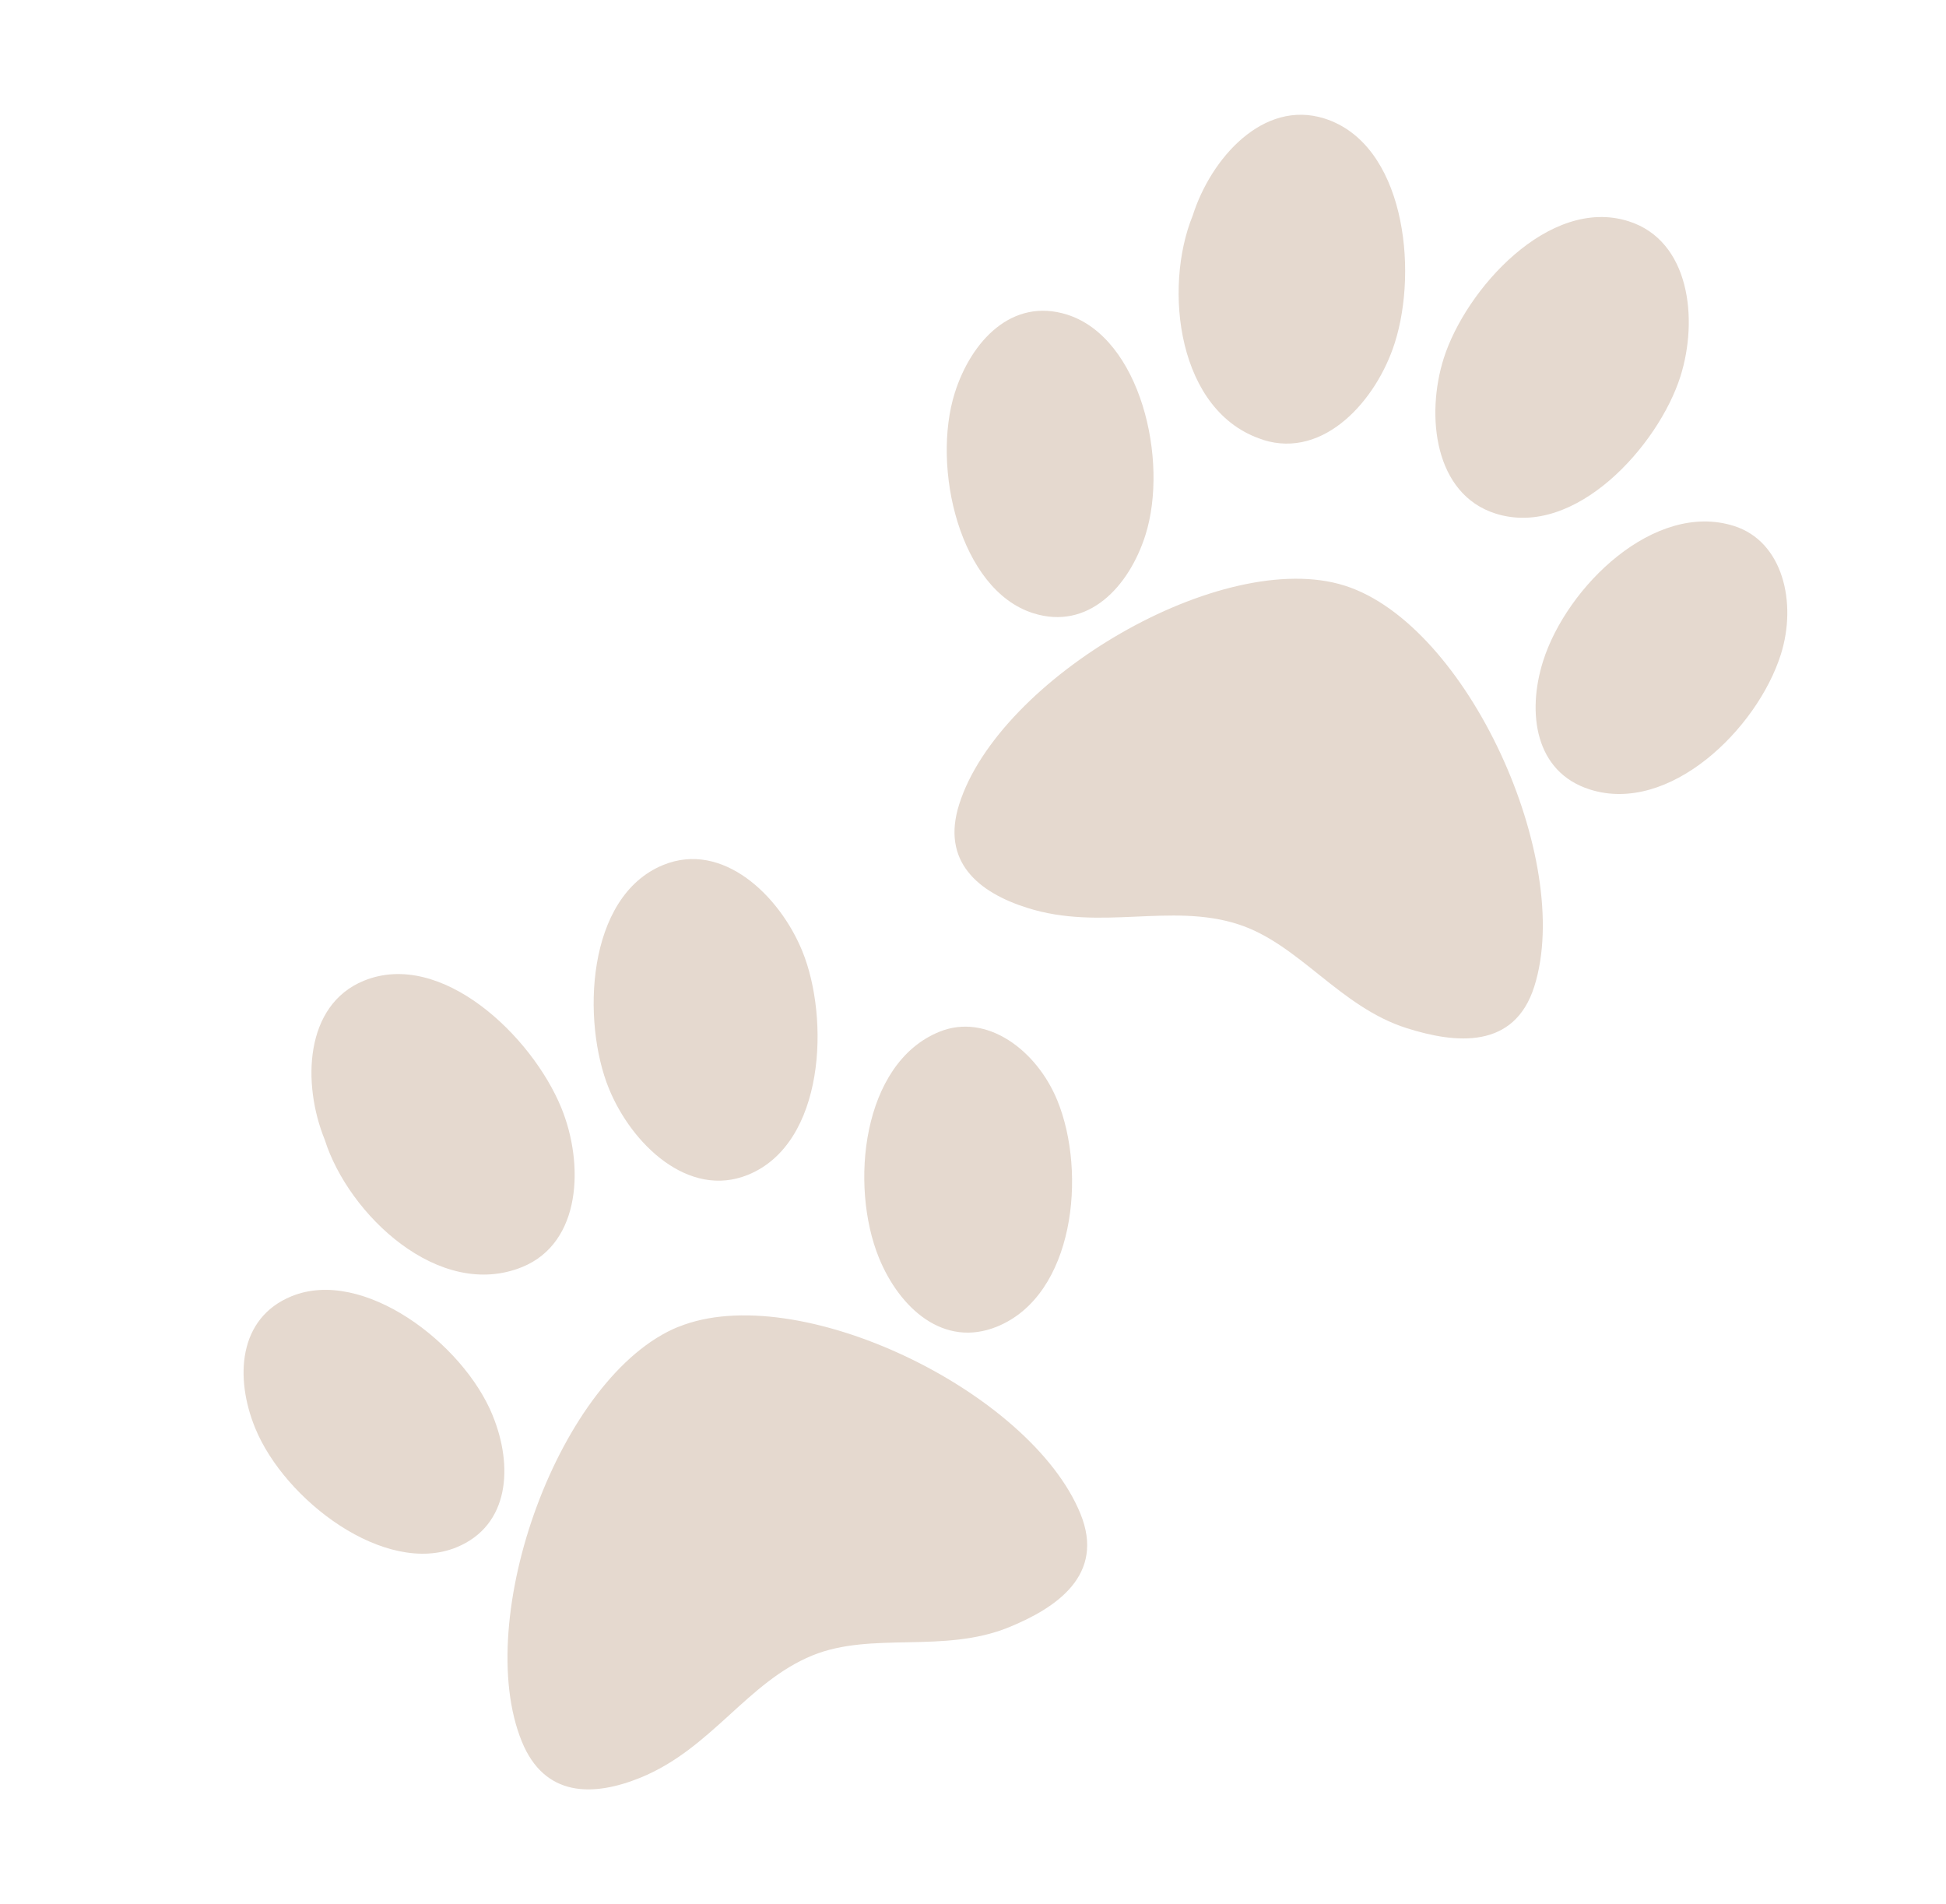 <?xml version="1.0" encoding="UTF-8"?>
<svg id="Layer_1" data-name="Layer 1" xmlns="http://www.w3.org/2000/svg" viewBox="0 0 179 175.15">
  <defs>
    <style>
      .cls-1 {
        fill: #e5d9cf;
      }
    </style>
  </defs>
  <path class="cls-1" d="m68.81,108.06c7.1-2.9,7.5-14.42,4.99-20.57-2.09-5.12-7.33-10.16-12.79-7.93-7.11,2.9-7.51,14.42-5,20.57,2.09,5.12,7.33,10.16,12.8,7.93Zm-20.77,8.48c5.46-2.23,5.69-9.49,3.6-14.62-2.72-6.66-11.07-14.61-18.17-11.71-5.47,2.23-5.69,9.49-3.6,14.62,2.17,6.88,10.52,14.83,18.17,11.71Zm38.35-21.63c-7.1,2.9-8.26,14.13-5.54,20.79,1.88,4.61,5.95,8.33,10.87,6.32,7.11-2.9,8.26-14.13,5.54-20.79-1.88-4.61-6.49-8.11-10.87-6.32Zm-41.07,35.29c-2.71-6.66-11.94-13.65-18.5-10.97-4.92,2.01-5.23,7.51-3.35,12.12,2.72,6.66,11.95,13.65,18.51,10.98,4.92-2.01,5.23-7.51,3.34-12.12Zm17.08-8.16c-10.94,4.46-19,26.88-14.4,38.15,2.09,5.12,6.54,5.1,10.92,3.32,6.55-2.68,9.8-8.78,15.81-11.24,5.47-2.23,12.06-.14,18.07-2.59,4.38-1.79,8.88-4.82,6.58-10.45-4.6-11.27-26.05-21.64-36.98-17.18Z"/>
  <path class="cls-1" d="m137.57,47.24c7.32,2.32,14.99-6.28,17-12.61,1.67-5.28.86-12.5-4.77-14.28-7.31-2.32-14.99,6.28-17,12.61-1.67,5.28-.86,12.5,4.77,14.28Zm-21.39-6.78c5.63,1.78,10.45-3.66,12.12-8.93,2.18-6.86.85-18.31-6.47-20.63-5.63-1.78-10.45,3.66-12.12,8.93-2.73,6.68-1.41,18.13,6.47,20.62Zm43.32,7.92c-7.31-2.32-15.39,5.57-17.56,12.43-1.5,4.75-.76,10.21,4.31,11.81,7.31,2.32,15.39-5.57,17.56-12.43,1.5-4.75.19-10.39-4.31-11.81Zm-54.14.84c2.17-6.86-.45-18.14-7.2-20.28-5.07-1.6-8.82,2.43-10.33,7.18-2.17,6.86.45,18.14,7.2,20.28,5.07,1.61,8.82-2.43,10.33-7.18Zm18.34,4.65c-11.25-3.57-31.8,8.5-35.47,20.11-1.68,5.28,1.76,8.11,6.27,9.53,6.75,2.14,13.15-.48,19.34,1.49,5.63,1.78,9.36,7.61,15.55,9.57,4.5,1.43,9.9,1.98,11.74-3.83,3.68-11.61-6.17-33.3-17.43-36.87Z"/>
</svg>